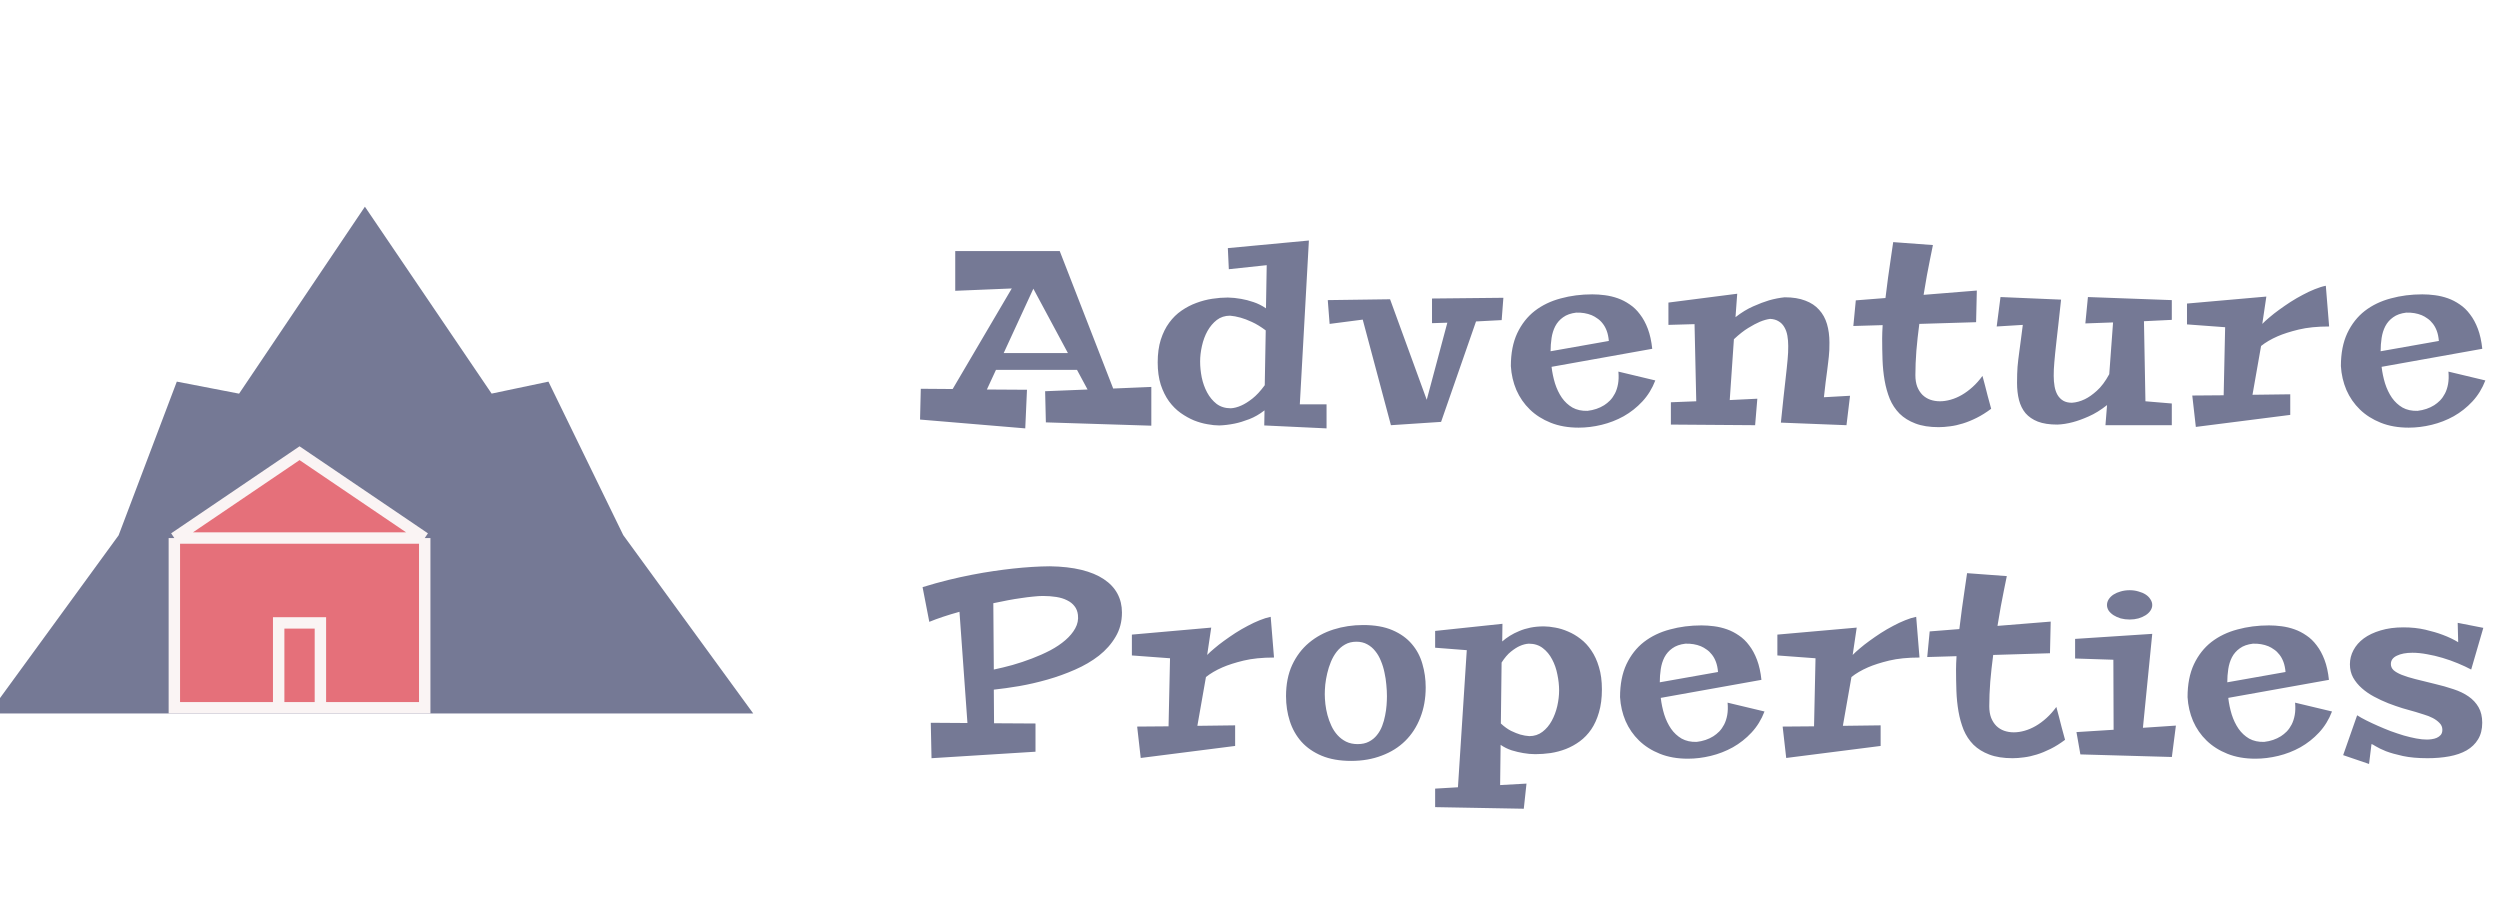 <svg width="219" height="80" viewBox="0 0 219 80" fill="none" xmlns="http://www.w3.org/2000/svg">
<g clip-path="url(#clip0_2164_7178)">
<g filter="url(#filter0_d_2164_7178)">
<path d="M100.856 33.29L91.618 33L91.553 30.271L95.27 30.121L94.346 28.402H87.246L86.451 30.121L89.963 30.143L89.813 33.526L80.596 32.753L80.661 30.057L83.454 30.078L88.631 21.27L83.679 21.474V17.993H92.832L97.515 30.035L100.856 29.895V33.29ZM87.922 26.931H93.551L90.522 21.291L87.922 26.931ZM116.206 33.526L110.749 33.269L110.771 31.947C110.341 32.284 109.893 32.542 109.428 32.721C108.962 32.9 108.536 33.029 108.149 33.107C107.691 33.2 107.244 33.254 106.807 33.269C106.499 33.269 106.151 33.233 105.765 33.161C105.385 33.097 104.995 32.986 104.594 32.828C104.2 32.663 103.81 32.445 103.423 32.173C103.043 31.901 102.703 31.561 102.402 31.152C102.109 30.744 101.869 30.261 101.683 29.702C101.504 29.136 101.414 28.485 101.414 27.747C101.414 26.995 101.504 26.333 101.683 25.76C101.869 25.18 102.116 24.682 102.424 24.267C102.732 23.844 103.09 23.493 103.498 23.214C103.913 22.927 104.347 22.702 104.798 22.537C105.256 22.365 105.722 22.244 106.194 22.172C106.667 22.1 107.122 22.064 107.559 22.064C107.945 22.072 108.336 22.111 108.73 22.183C109.066 22.24 109.424 22.333 109.804 22.462C110.19 22.591 110.556 22.773 110.899 23.01L110.964 19.229L107.645 19.583L107.559 17.735L114.659 17.069L113.864 31.421H116.206V33.526ZM107.752 23.654C107.308 23.654 106.921 23.78 106.592 24.03C106.27 24.281 105.997 24.603 105.775 24.997C105.561 25.384 105.399 25.817 105.292 26.297C105.185 26.77 105.131 27.228 105.131 27.672C105.131 28.116 105.177 28.578 105.271 29.058C105.371 29.537 105.528 29.978 105.743 30.379C105.958 30.78 106.234 31.113 106.57 31.378C106.914 31.636 107.329 31.765 107.816 31.765C108.11 31.75 108.422 31.668 108.751 31.518C109.03 31.396 109.345 31.199 109.696 30.927C110.054 30.648 110.42 30.254 110.792 29.745L110.878 24.943C110.448 24.621 110.044 24.374 109.664 24.202C109.292 24.03 108.962 23.905 108.676 23.826C108.339 23.733 108.031 23.676 107.752 23.654ZM131.696 22.086L131.546 24.041L129.3 24.159L126.239 32.957L121.845 33.247L119.375 23.998L116.474 24.374L116.313 22.29L121.77 22.215L124.982 31.023L126.787 24.267L125.444 24.31V22.15L131.696 22.086ZM145.005 29.326C144.733 30.035 144.353 30.651 143.866 31.174C143.387 31.689 142.842 32.119 142.234 32.463C141.625 32.8 140.98 33.05 140.3 33.215C139.62 33.38 138.95 33.462 138.291 33.462C137.375 33.462 136.558 33.319 135.842 33.032C135.126 32.746 134.517 32.359 134.016 31.872C133.514 31.385 133.121 30.816 132.834 30.164C132.555 29.505 132.394 28.807 132.351 28.069C132.351 26.945 132.537 25.985 132.909 25.19C133.289 24.388 133.801 23.737 134.445 23.235C135.097 22.734 135.856 22.369 136.723 22.14C137.589 21.903 138.51 21.785 139.484 21.785C139.842 21.785 140.21 21.81 140.59 21.86C140.977 21.91 141.353 22 141.718 22.129C142.083 22.258 142.43 22.437 142.76 22.666C143.097 22.888 143.397 23.178 143.662 23.536C143.934 23.887 144.164 24.31 144.35 24.804C144.536 25.298 144.665 25.881 144.736 26.555L135.917 28.134C135.974 28.628 136.075 29.111 136.218 29.584C136.368 30.057 136.569 30.476 136.819 30.841C137.07 31.199 137.378 31.485 137.743 31.7C138.116 31.908 138.556 32.005 139.065 31.99C139.616 31.926 140.103 31.761 140.526 31.496C140.705 31.381 140.876 31.242 141.041 31.077C141.206 30.905 141.349 30.701 141.471 30.465C141.593 30.229 141.682 29.953 141.739 29.638C141.797 29.323 141.807 28.961 141.772 28.553L145.005 29.326ZM140.934 25.867C140.905 25.531 140.844 25.237 140.751 24.986C140.658 24.736 140.54 24.521 140.397 24.342C140.261 24.163 140.107 24.016 139.935 23.901C139.77 23.78 139.602 23.683 139.43 23.611C139.029 23.447 138.578 23.371 138.076 23.386C137.604 23.443 137.221 23.579 136.927 23.794C136.633 24.002 136.404 24.263 136.239 24.578C136.082 24.886 135.974 25.23 135.917 25.609C135.86 25.989 135.831 26.376 135.831 26.77L140.934 25.867ZM153.942 30.927L153.749 33.247L146.369 33.193V31.238L148.592 31.152L148.442 24.395L146.154 24.46V22.505L152.18 21.731L152.03 23.783C152.553 23.375 153.068 23.06 153.577 22.838C154.092 22.609 154.554 22.433 154.963 22.311C155.442 22.175 155.901 22.086 156.338 22.043C157.047 22.043 157.648 22.14 158.142 22.333C158.644 22.519 159.048 22.788 159.356 23.139C159.671 23.482 159.9 23.898 160.044 24.385C160.187 24.872 160.259 25.412 160.259 26.007C160.259 26.258 160.255 26.48 160.248 26.673C160.241 26.866 160.226 27.056 160.205 27.242C160.19 27.421 160.169 27.611 160.14 27.811C160.119 28.005 160.09 28.238 160.054 28.51C160.019 28.782 159.976 29.104 159.926 29.477C159.883 29.842 159.832 30.282 159.775 30.798L162.063 30.669L161.752 33.247L156.005 33.022C156.091 32.184 156.166 31.464 156.23 30.862C156.295 30.261 156.352 29.749 156.402 29.326C156.452 28.896 156.492 28.538 156.52 28.252C156.549 27.958 156.574 27.704 156.595 27.489C156.617 27.267 156.631 27.067 156.638 26.888C156.646 26.709 156.649 26.515 156.649 26.308C156.649 25.985 156.624 25.685 156.574 25.405C156.524 25.119 156.434 24.868 156.305 24.653C156.184 24.439 156.019 24.27 155.811 24.148C155.611 24.02 155.36 23.948 155.059 23.934C154.787 23.969 154.486 24.055 154.157 24.191C153.87 24.313 153.534 24.492 153.147 24.729C152.768 24.958 152.349 25.287 151.89 25.717L151.525 31.045L153.942 30.927ZM167.788 28.864C167.788 29.251 167.842 29.588 167.949 29.874C168.064 30.16 168.218 30.4 168.411 30.594C168.605 30.78 168.83 30.92 169.088 31.013C169.353 31.106 169.636 31.152 169.937 31.152C170.238 31.152 170.553 31.106 170.882 31.013C171.212 30.92 171.537 30.78 171.86 30.594C172.182 30.408 172.497 30.175 172.805 29.895C173.113 29.616 173.399 29.294 173.664 28.929C173.736 29.186 173.811 29.469 173.89 29.777C173.962 30.042 174.04 30.35 174.126 30.701C174.219 31.045 174.32 31.414 174.427 31.808C173.997 32.13 173.575 32.395 173.159 32.602C172.744 32.81 172.339 32.975 171.946 33.097C171.559 33.218 171.186 33.301 170.828 33.344C170.47 33.394 170.137 33.419 169.829 33.419C169.027 33.419 168.347 33.312 167.788 33.097C167.237 32.889 166.775 32.602 166.403 32.237C166.037 31.865 165.751 31.432 165.543 30.938C165.343 30.436 165.192 29.899 165.092 29.326C164.992 28.746 164.931 28.145 164.909 27.521C164.888 26.891 164.877 26.268 164.877 25.652C164.877 25.495 164.881 25.316 164.888 25.115C164.895 24.915 164.906 24.703 164.92 24.481L162.353 24.557L162.568 22.311L165.167 22.107C165.239 21.499 165.314 20.904 165.393 20.324C165.479 19.744 165.554 19.221 165.618 18.756C165.697 18.212 165.772 17.696 165.844 17.209L169.324 17.467C169.239 17.854 169.153 18.276 169.067 18.734C168.988 19.128 168.898 19.59 168.798 20.12C168.705 20.643 168.608 21.212 168.508 21.828L173.17 21.452L173.106 24.224L168.132 24.374C168.025 25.176 167.939 25.96 167.874 26.727C167.817 27.486 167.788 28.198 167.788 28.864ZM190.25 33.247H184.438L184.578 31.485C184.034 31.915 183.5 32.245 182.977 32.474C182.462 32.703 182 32.871 181.592 32.978C181.112 33.107 180.653 33.179 180.217 33.193C179.536 33.193 178.971 33.107 178.519 32.935C178.068 32.757 177.707 32.509 177.434 32.194C177.169 31.872 176.98 31.489 176.865 31.045C176.75 30.594 176.693 30.092 176.693 29.541C176.693 29.247 176.697 28.99 176.704 28.768C176.711 28.546 176.722 28.334 176.736 28.134C176.758 27.926 176.779 27.715 176.801 27.5C176.829 27.285 176.861 27.038 176.897 26.759C176.94 26.48 176.983 26.157 177.026 25.792C177.076 25.42 177.134 24.976 177.198 24.46L174.91 24.6L175.243 22.021L180.55 22.247C180.464 23.042 180.389 23.733 180.324 24.32C180.26 24.9 180.202 25.405 180.152 25.835C180.109 26.265 180.07 26.63 180.034 26.931C180.005 27.231 179.98 27.5 179.959 27.736C179.937 27.965 179.923 28.173 179.916 28.359C179.909 28.538 179.905 28.728 179.905 28.929C179.905 29.251 179.93 29.555 179.98 29.842C180.03 30.128 180.116 30.379 180.238 30.594C180.367 30.809 180.532 30.977 180.732 31.099C180.94 31.22 181.194 31.281 181.495 31.281C181.867 31.26 182.247 31.156 182.634 30.97C182.963 30.812 183.314 30.565 183.686 30.229C184.066 29.892 184.428 29.409 184.771 28.778L185.104 24.245L182.677 24.331L182.902 22.021L190.25 22.29V24.02L187.811 24.138L187.94 31.152L190.25 31.346V33.247ZM200.626 30.54V32.345L192.355 33.398L192.043 30.648L194.793 30.626L194.922 24.664L191.581 24.417V22.591L198.532 21.979L198.177 24.374C198.335 24.209 198.542 24.02 198.8 23.805C199.058 23.583 199.341 23.361 199.649 23.139C199.964 22.91 200.297 22.68 200.648 22.451C201.006 22.222 201.364 22.014 201.722 21.828C202.08 21.635 202.431 21.47 202.775 21.334C203.126 21.191 203.448 21.09 203.742 21.033L204.032 24.6C203 24.6 202.112 24.689 201.368 24.868C200.63 25.047 200.014 25.244 199.52 25.459C198.947 25.71 198.464 25.992 198.07 26.308L197.318 30.583L200.626 30.54ZM217.717 29.326C217.445 30.035 217.065 30.651 216.578 31.174C216.098 31.689 215.554 32.119 214.945 32.463C214.337 32.8 213.692 33.05 213.012 33.215C212.331 33.38 211.662 33.462 211.003 33.462C210.086 33.462 209.27 33.319 208.554 33.032C207.838 32.746 207.229 32.359 206.727 31.872C206.226 31.385 205.832 30.816 205.546 30.164C205.267 29.505 205.105 28.807 205.062 28.069C205.062 26.945 205.249 25.985 205.621 25.19C206.001 24.388 206.513 23.737 207.157 23.235C207.809 22.734 208.568 22.369 209.435 22.14C210.301 21.903 211.221 21.785 212.195 21.785C212.553 21.785 212.922 21.81 213.302 21.86C213.688 21.91 214.064 22 214.43 22.129C214.795 22.258 215.142 22.437 215.472 22.666C215.808 22.888 216.109 23.178 216.374 23.536C216.646 23.887 216.875 24.31 217.061 24.804C217.248 25.298 217.377 25.881 217.448 26.555L208.629 28.134C208.686 28.628 208.786 29.111 208.93 29.584C209.08 30.057 209.281 30.476 209.531 30.841C209.782 31.199 210.09 31.485 210.455 31.7C210.827 31.908 211.268 32.005 211.776 31.99C212.328 31.926 212.815 31.761 213.237 31.496C213.416 31.381 213.588 31.242 213.753 31.077C213.918 30.905 214.061 30.701 214.183 30.465C214.304 30.229 214.394 29.953 214.451 29.638C214.508 29.323 214.519 28.961 214.483 28.553L217.717 29.326ZM213.645 25.867C213.617 25.531 213.556 25.237 213.463 24.986C213.37 24.736 213.252 24.521 213.108 24.342C212.972 24.163 212.818 24.016 212.646 23.901C212.482 23.78 212.313 23.683 212.142 23.611C211.741 23.447 211.289 23.371 210.788 23.386C210.315 23.443 209.932 23.579 209.639 23.794C209.345 24.002 209.116 24.263 208.951 24.578C208.794 24.886 208.686 25.23 208.629 25.609C208.572 25.989 208.543 26.376 208.543 26.77L213.645 25.867ZM84.05 49.593C83.534 49.736 83.051 49.883 82.6 50.033C82.149 50.184 81.751 50.33 81.407 50.474L80.817 47.434C81.583 47.197 82.328 46.99 83.051 46.81C83.781 46.632 84.48 46.477 85.146 46.349C85.812 46.22 86.442 46.112 87.036 46.026C87.631 45.94 88.182 45.869 88.691 45.812C89.872 45.683 90.964 45.615 91.967 45.607C93.02 45.622 93.94 45.726 94.728 45.919C95.516 46.112 96.171 46.384 96.694 46.735C97.224 47.086 97.621 47.509 97.886 48.003C98.151 48.497 98.283 49.048 98.283 49.657C98.283 50.452 98.097 51.161 97.725 51.784C97.36 52.407 96.873 52.959 96.264 53.438C95.655 53.911 94.957 54.319 94.169 54.663C93.388 55.007 92.583 55.297 91.752 55.533C90.921 55.77 90.098 55.959 89.281 56.102C88.465 56.239 87.724 56.342 87.058 56.414L87.079 59.357L90.71 59.379V61.85L81.601 62.419L81.536 59.315L84.748 59.336L84.05 49.593ZM91.355 48.207C91.111 48.207 90.828 48.225 90.506 48.261C90.191 48.289 89.847 48.332 89.475 48.39C89.102 48.44 88.709 48.504 88.293 48.583C87.878 48.662 87.452 48.748 87.015 48.841L87.058 54.652C87.573 54.545 88.118 54.412 88.691 54.255C89.271 54.09 89.84 53.9 90.399 53.685C90.964 53.471 91.501 53.231 92.01 52.966C92.518 52.694 92.959 52.397 93.331 52.074C93.704 51.752 93.99 51.408 94.191 51.043C94.398 50.671 94.477 50.277 94.427 49.861C94.391 49.56 94.291 49.306 94.126 49.099C93.962 48.884 93.743 48.712 93.471 48.583C93.206 48.447 92.891 48.35 92.526 48.293C92.168 48.236 91.777 48.207 91.355 48.207ZM108.198 59.54V61.345L99.927 62.398L99.615 59.648L102.365 59.626L102.494 53.664L99.153 53.417V51.591L106.103 50.978L105.749 53.374C105.906 53.209 106.114 53.02 106.372 52.805C106.63 52.583 106.913 52.361 107.22 52.139C107.536 51.91 107.869 51.68 108.219 51.451C108.578 51.222 108.936 51.014 109.294 50.828C109.652 50.635 110.003 50.47 110.346 50.334C110.697 50.191 111.02 50.09 111.313 50.033L111.603 53.6C110.572 53.6 109.684 53.689 108.939 53.868C108.202 54.047 107.586 54.244 107.092 54.459C106.519 54.71 106.035 54.992 105.641 55.308L104.889 59.583L108.198 59.54ZM118.36 62.655C117.364 62.655 116.505 62.505 115.782 62.204C115.065 61.903 114.475 61.495 114.009 60.98C113.551 60.464 113.211 59.862 112.989 59.175C112.767 58.487 112.656 57.757 112.656 56.983C112.656 55.945 112.835 55.035 113.193 54.255C113.558 53.474 114.048 52.826 114.664 52.31C115.287 51.788 116.007 51.398 116.824 51.14C117.64 50.882 118.503 50.753 119.412 50.753C120.429 50.753 121.285 50.903 121.98 51.204C122.682 51.505 123.247 51.91 123.677 52.418C124.107 52.919 124.415 53.499 124.601 54.158C124.794 54.81 124.891 55.494 124.891 56.21C124.891 57.184 124.733 58.068 124.418 58.863C124.11 59.658 123.67 60.339 123.097 60.904C122.531 61.463 121.844 61.893 121.034 62.193C120.232 62.501 119.341 62.655 118.36 62.655ZM118.822 52.214C118.442 52.214 118.109 52.296 117.823 52.461C117.543 52.618 117.3 52.83 117.092 53.095C116.892 53.352 116.723 53.646 116.587 53.976C116.451 54.305 116.344 54.642 116.265 54.985C116.186 55.322 116.129 55.651 116.093 55.974C116.064 56.296 116.05 56.575 116.05 56.812C116.05 57.069 116.068 57.359 116.104 57.682C116.14 57.997 116.201 58.315 116.286 58.638C116.372 58.96 116.487 59.275 116.63 59.583C116.773 59.891 116.952 60.163 117.167 60.399C117.382 60.636 117.633 60.825 117.919 60.969C118.213 61.112 118.549 61.184 118.929 61.184C119.316 61.184 119.645 61.112 119.917 60.969C120.197 60.825 120.429 60.636 120.616 60.399C120.809 60.163 120.963 59.895 121.077 59.594C121.192 59.293 121.278 58.989 121.335 58.681C121.4 58.366 121.443 58.061 121.464 57.768C121.486 57.474 121.496 57.213 121.496 56.983C121.496 56.675 121.479 56.342 121.443 55.984C121.414 55.626 121.36 55.272 121.282 54.921C121.21 54.563 121.106 54.223 120.97 53.9C120.841 53.571 120.676 53.285 120.476 53.041C120.283 52.79 120.046 52.59 119.767 52.44C119.495 52.289 119.18 52.214 118.822 52.214ZM133.484 66.845L125.718 66.705V65.083L127.716 64.965L128.489 52.955L125.718 52.74V51.269L131.615 50.645L131.594 52.192C131.787 52.02 132.009 51.856 132.26 51.698C132.51 51.541 132.786 51.401 133.087 51.279C133.388 51.15 133.717 51.05 134.075 50.978C134.433 50.907 134.82 50.871 135.235 50.871C135.536 50.871 135.873 50.907 136.245 50.978C136.617 51.043 136.99 51.158 137.362 51.322C137.742 51.48 138.107 51.695 138.458 51.967C138.816 52.239 139.131 52.579 139.403 52.987C139.683 53.395 139.905 53.879 140.069 54.438C140.241 54.996 140.327 55.648 140.327 56.393C140.327 57.152 140.241 57.821 140.069 58.401C139.905 58.974 139.679 59.472 139.392 59.895C139.106 60.31 138.773 60.657 138.393 60.937C138.014 61.216 137.606 61.441 137.169 61.613C136.739 61.778 136.295 61.896 135.837 61.968C135.378 62.032 134.931 62.065 134.494 62.065C134.143 62.065 133.789 62.032 133.431 61.968C133.123 61.918 132.79 61.839 132.432 61.731C132.081 61.617 131.755 61.456 131.454 61.248L131.411 64.772L133.721 64.643L133.484 66.845ZM133.968 60.485C134.405 60.485 134.788 60.36 135.117 60.109C135.447 59.859 135.719 59.536 135.933 59.143C136.148 58.749 136.309 58.319 136.417 57.853C136.524 57.381 136.578 56.922 136.578 56.478C136.578 56.035 136.528 55.573 136.428 55.093C136.335 54.606 136.181 54.162 135.966 53.761C135.758 53.36 135.486 53.03 135.149 52.773C134.813 52.515 134.405 52.386 133.925 52.386C133.667 52.4 133.402 52.468 133.13 52.59C132.901 52.69 132.643 52.855 132.356 53.084C132.077 53.306 131.805 53.625 131.54 54.04L131.475 59.379C131.776 59.658 132.073 59.873 132.367 60.023C132.668 60.167 132.936 60.274 133.173 60.346C133.452 60.425 133.717 60.471 133.968 60.485ZM154.571 58.326C154.299 59.035 153.919 59.651 153.432 60.174C152.952 60.69 152.408 61.119 151.799 61.463C151.191 61.8 150.546 62.05 149.866 62.215C149.185 62.38 148.516 62.462 147.857 62.462C146.94 62.462 146.124 62.319 145.408 62.032C144.692 61.746 144.083 61.359 143.581 60.872C143.08 60.385 142.686 59.816 142.4 59.164C142.121 58.505 141.959 57.807 141.916 57.069C141.916 55.945 142.103 54.985 142.475 54.19C142.855 53.388 143.367 52.737 144.011 52.235C144.663 51.734 145.422 51.369 146.289 51.14C147.155 50.903 148.075 50.785 149.049 50.785C149.407 50.785 149.776 50.81 150.156 50.86C150.542 50.91 150.918 51 151.284 51.129C151.649 51.258 151.996 51.437 152.326 51.666C152.662 51.888 152.963 52.178 153.228 52.536C153.5 52.887 153.729 53.31 153.915 53.804C154.102 54.298 154.231 54.882 154.302 55.555L145.483 57.134C145.54 57.628 145.64 58.111 145.784 58.584C145.934 59.057 146.135 59.476 146.385 59.841C146.636 60.199 146.944 60.485 147.309 60.7C147.681 60.908 148.122 61.005 148.63 60.99C149.182 60.926 149.669 60.761 150.091 60.496C150.27 60.382 150.442 60.242 150.607 60.077C150.772 59.905 150.915 59.701 151.037 59.465C151.158 59.228 151.248 58.953 151.305 58.638C151.362 58.323 151.373 57.961 151.337 57.553L154.571 58.326ZM150.499 54.867C150.471 54.531 150.41 54.237 150.317 53.986C150.224 53.736 150.106 53.521 149.962 53.342C149.826 53.163 149.672 53.016 149.5 52.901C149.336 52.78 149.167 52.683 148.996 52.611C148.595 52.447 148.143 52.371 147.642 52.386C147.169 52.443 146.786 52.579 146.493 52.794C146.199 53.002 145.97 53.263 145.805 53.578C145.648 53.886 145.54 54.23 145.483 54.609C145.426 54.989 145.397 55.376 145.397 55.77L150.499 54.867ZM164.743 59.54V61.345L156.472 62.398L156.16 59.648L158.91 59.626L159.039 53.664L155.698 53.417V51.591L162.648 50.978L162.294 53.374C162.451 53.209 162.659 53.02 162.917 52.805C163.175 52.583 163.458 52.361 163.766 52.139C164.081 51.91 164.414 51.68 164.765 51.451C165.123 51.222 165.481 51.014 165.839 50.828C166.197 50.635 166.548 50.47 166.892 50.334C167.243 50.191 167.565 50.09 167.858 50.033L168.148 53.6C167.117 53.6 166.229 53.689 165.484 53.868C164.747 54.047 164.131 54.244 163.637 54.459C163.064 54.71 162.58 54.992 162.187 55.308L161.435 59.583L164.743 59.54ZM174.26 57.864C174.26 58.251 174.314 58.588 174.421 58.874C174.536 59.16 174.69 59.4 174.883 59.594C175.077 59.78 175.302 59.92 175.56 60.013C175.825 60.106 176.108 60.152 176.409 60.152C176.71 60.152 177.025 60.106 177.354 60.013C177.683 59.92 178.009 59.78 178.332 59.594C178.654 59.408 178.969 59.175 179.277 58.895C179.585 58.616 179.871 58.294 180.136 57.929C180.208 58.187 180.283 58.469 180.362 58.777C180.433 59.042 180.512 59.35 180.598 59.701C180.691 60.045 180.792 60.414 180.899 60.808C180.469 61.13 180.047 61.395 179.631 61.602C179.216 61.81 178.811 61.975 178.418 62.097C178.031 62.218 177.658 62.301 177.3 62.344C176.942 62.394 176.609 62.419 176.301 62.419C175.499 62.419 174.819 62.312 174.26 62.097C173.709 61.889 173.247 61.602 172.875 61.237C172.509 60.865 172.223 60.432 172.015 59.938C171.815 59.436 171.664 58.899 171.564 58.326C171.464 57.746 171.403 57.145 171.381 56.522C171.36 55.891 171.349 55.268 171.349 54.652C171.349 54.495 171.353 54.316 171.36 54.115C171.367 53.915 171.378 53.703 171.392 53.481L168.825 53.557L169.04 51.312L171.639 51.107C171.711 50.499 171.786 49.904 171.865 49.324C171.951 48.744 172.026 48.221 172.09 47.756C172.169 47.212 172.244 46.696 172.316 46.209L175.796 46.467C175.711 46.853 175.625 47.276 175.539 47.734C175.46 48.128 175.37 48.59 175.27 49.12C175.177 49.643 175.08 50.212 174.98 50.828L179.642 50.452L179.578 53.224L174.604 53.374C174.497 54.176 174.411 54.96 174.346 55.727C174.289 56.486 174.26 57.198 174.26 57.864ZM190.609 59.562L190.255 62.312L182.241 62.086L181.898 60.131L185.152 59.927L185.131 53.793L181.779 53.685V51.967L188.536 51.526L187.72 59.755L190.609 59.562ZM188.536 49.002C188.536 49.174 188.483 49.339 188.375 49.496C188.275 49.647 188.135 49.779 187.956 49.894C187.777 50.008 187.566 50.101 187.322 50.173C187.086 50.237 186.832 50.27 186.56 50.27C186.28 50.27 186.019 50.237 185.776 50.173C185.539 50.101 185.332 50.008 185.152 49.894C184.973 49.779 184.83 49.647 184.723 49.496C184.623 49.339 184.572 49.174 184.572 49.002C184.572 48.823 184.623 48.655 184.723 48.497C184.83 48.332 184.973 48.193 185.152 48.078C185.332 47.964 185.539 47.874 185.776 47.81C186.019 47.738 186.28 47.702 186.56 47.702C186.832 47.702 187.086 47.738 187.322 47.81C187.566 47.874 187.777 47.964 187.956 48.078C188.135 48.193 188.275 48.332 188.375 48.497C188.483 48.655 188.536 48.823 188.536 49.002ZM204.284 58.326C204.012 59.035 203.632 59.651 203.145 60.174C202.665 60.69 202.121 61.119 201.512 61.463C200.904 61.8 200.259 62.05 199.579 62.215C198.898 62.38 198.229 62.462 197.57 62.462C196.653 62.462 195.837 62.319 195.121 62.032C194.405 61.746 193.796 61.359 193.295 60.872C192.793 60.385 192.399 59.816 192.113 59.164C191.834 58.505 191.673 57.807 191.63 57.069C191.63 55.945 191.816 54.985 192.188 54.19C192.568 53.388 193.08 52.737 193.724 52.235C194.376 51.734 195.135 51.369 196.002 51.14C196.868 50.903 197.788 50.785 198.762 50.785C199.12 50.785 199.489 50.81 199.869 50.86C200.256 50.91 200.632 51 200.997 51.129C201.362 51.258 201.709 51.437 202.039 51.666C202.375 51.888 202.676 52.178 202.941 52.536C203.213 52.887 203.442 53.31 203.629 53.804C203.815 54.298 203.944 54.882 204.015 55.555L195.196 57.134C195.253 57.628 195.354 58.111 195.497 58.584C195.647 59.057 195.848 59.476 196.098 59.841C196.349 60.199 196.657 60.485 197.022 60.7C197.395 60.908 197.835 61.005 198.343 60.99C198.895 60.926 199.382 60.761 199.804 60.496C199.983 60.382 200.155 60.242 200.32 60.077C200.485 59.905 200.628 59.701 200.75 59.465C200.871 59.228 200.961 58.953 201.018 58.638C201.076 58.323 201.086 57.961 201.05 57.553L204.284 58.326ZM200.213 54.867C200.184 54.531 200.123 54.237 200.03 53.986C199.937 53.736 199.819 53.521 199.675 53.342C199.539 53.163 199.385 53.016 199.214 52.901C199.049 52.78 198.881 52.683 198.709 52.611C198.308 52.447 197.856 52.371 197.355 52.386C196.882 52.443 196.499 52.579 196.206 52.794C195.912 53.002 195.683 53.263 195.518 53.578C195.361 53.886 195.253 54.23 195.196 54.609C195.139 54.989 195.11 55.376 195.11 55.77L200.213 54.867ZM217.539 51L216.476 54.652C216.125 54.466 215.735 54.283 215.305 54.105C214.875 53.925 214.431 53.768 213.973 53.632C213.522 53.496 213.067 53.388 212.609 53.31C212.157 53.224 211.731 53.181 211.33 53.181C210.772 53.181 210.317 53.267 209.966 53.438C209.615 53.603 209.44 53.847 209.44 54.169C209.44 54.377 209.518 54.556 209.676 54.706C209.834 54.849 210.07 54.985 210.385 55.114C210.707 55.243 211.108 55.368 211.588 55.49C212.075 55.612 212.641 55.752 213.285 55.909C213.865 56.045 214.41 56.199 214.918 56.371C215.427 56.536 215.867 56.747 216.239 57.005C216.612 57.263 216.906 57.578 217.12 57.95C217.335 58.323 217.443 58.777 217.443 59.315C217.443 59.887 217.321 60.371 217.077 60.765C216.841 61.158 216.508 61.481 216.078 61.731C215.649 61.975 215.14 62.15 214.553 62.258C213.973 62.365 213.339 62.419 212.652 62.419C211.814 62.419 211.094 62.355 210.492 62.226C209.898 62.097 209.404 61.957 209.01 61.807C208.623 61.649 208.326 61.506 208.118 61.377C207.918 61.248 207.793 61.184 207.742 61.184L207.528 62.924L205.261 62.15L206.486 58.659C206.708 58.802 206.976 58.953 207.291 59.11C207.606 59.268 207.943 59.425 208.301 59.583C208.659 59.741 209.031 59.895 209.418 60.045C209.812 60.188 210.199 60.317 210.578 60.432C210.958 60.539 211.32 60.625 211.663 60.69C212.007 60.754 212.315 60.786 212.587 60.786C212.716 60.786 212.859 60.775 213.017 60.754C213.174 60.732 213.321 60.693 213.457 60.636C213.6 60.571 213.719 60.485 213.812 60.378C213.905 60.263 213.951 60.113 213.951 59.927C213.951 59.698 213.869 59.501 213.704 59.336C213.54 59.164 213.339 59.017 213.103 58.895C212.866 58.774 212.612 58.673 212.34 58.595C212.075 58.509 211.835 58.434 211.62 58.369C211.277 58.276 210.897 58.169 210.482 58.047C210.066 57.918 209.644 57.771 209.214 57.606C208.784 57.435 208.369 57.241 207.968 57.026C207.567 56.812 207.209 56.565 206.894 56.285C206.579 56.006 206.324 55.694 206.131 55.351C205.945 55.007 205.852 54.62 205.852 54.19C205.852 53.754 205.956 53.342 206.163 52.955C206.371 52.561 206.672 52.217 207.066 51.924C207.467 51.63 207.957 51.398 208.537 51.226C209.125 51.047 209.791 50.957 210.535 50.957C211.237 50.957 211.878 51.025 212.458 51.161C213.045 51.297 213.554 51.448 213.984 51.612C214.485 51.798 214.936 52.013 215.337 52.257L215.294 50.56L217.539 51Z" fill="#757995"/>
</g>
<path d="M10.833 47.136L0 62H65L54.167 47.136L47.765 34.001L42.841 35.038L31.967 19L21.174 35.038L15.807 34.001L10.833 47.136Z" fill="#757995" stroke="#757995"/>
<path d="M15.273 47.134L26.24 39.701L37.206 47.134V62H28.067H24.412H15.273V47.134Z" fill="#E5707A"/>
<path d="M15.273 47.134L26.24 39.701L37.206 47.134M15.273 47.134V62H24.412M15.273 47.134H37.206M37.206 47.134V62H28.067M24.412 62H28.067M24.412 62V58.283V54.567H28.067V58.283V62" stroke="#FAF4F4"/>
</g>
<defs>
<filter id="filter0_d_2164_7178" x="70" y="-6" width="159" height="100" filterUnits="userSpaceOnUse" color-interpolation-filters="sRGB">
<feFlood flood-opacity="0" result="BackgroundImageFix"/>
<feColorMatrix in="SourceAlpha" type="matrix" values="0 0 0 0 0 0 0 0 0 0 0 0 0 0 0 0 0 0 127 0" result="hardAlpha"/>
<feOffset dy="4"/>
<feGaussianBlur stdDeviation="5"/>
<feColorMatrix type="matrix" values="0 0 0 0 0.467 0 0 0 0 0.537 0 0 0 0 0.784 0 0 0 0.2 0"/>
<feBlend mode="normal" in2="BackgroundImageFix" result="effect1_dropShadow_2164_7178"/>
<feBlend mode="normal" in="SourceGraphic" in2="effect1_dropShadow_2164_7178" result="shape"/>
</filter>
<clipPath id="clip0_2164_7178">
<rect width="219" height="80" fill="white"/>
</clipPath>
</defs>
</svg>
